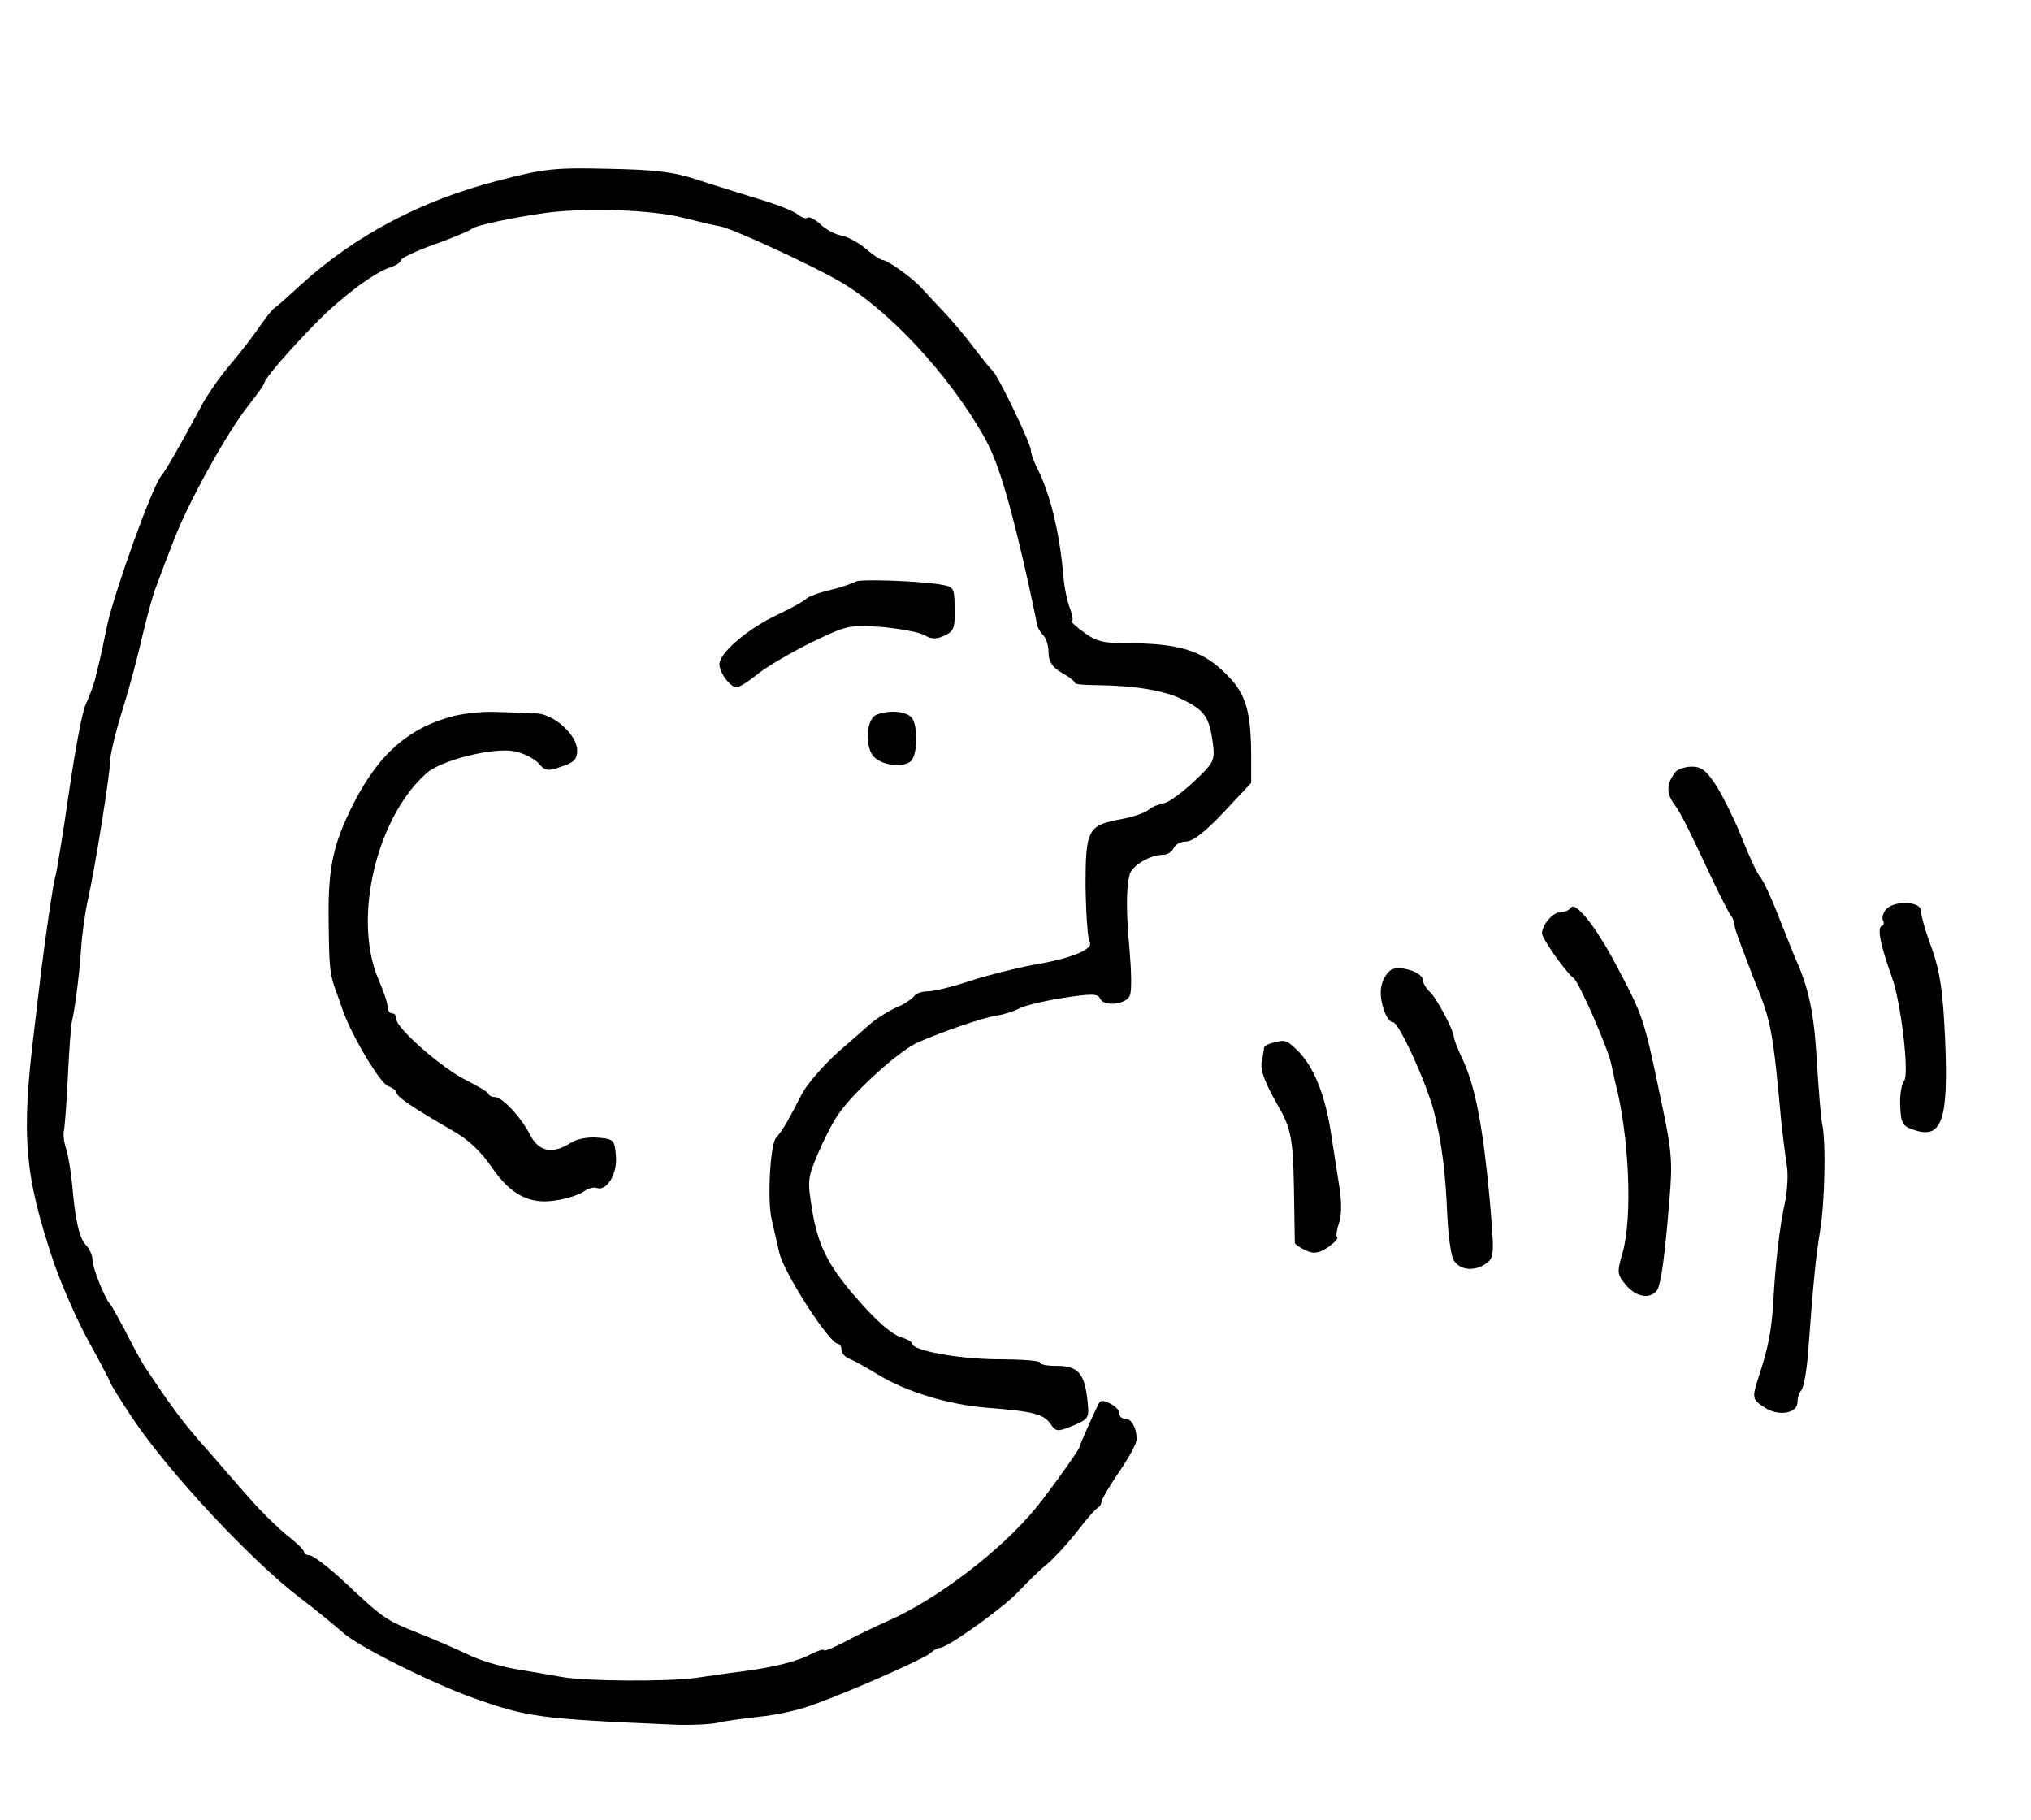 <?xml version="1.0" standalone="no"?>
<!DOCTYPE svg PUBLIC "-//W3C//DTD SVG 20010904//EN"
 "http://www.w3.org/TR/2001/REC-SVG-20010904/DTD/svg10.dtd">
<svg version="1.0" xmlns="http://www.w3.org/2000/svg"
 width="461pt" height="413pt" viewBox="0 0 461 413"
 preserveAspectRatio="xMidYMid meet">
<g transform="translate(0,413) scale(0.1,-0.1)"
fill="#000000" stroke="none">
<path d="M1130 3720 c-174 -45 -322 -123 -447 -236 -28 -26 -55 -50 -60 -53
-5 -3 -20 -22 -33 -41 -13 -19 -43 -59 -68 -88 -24 -28 -55 -73 -68 -99 -48
-89 -76 -138 -88 -153 -20 -23 -105 -260 -122 -336 -8 -38 -16 -76 -18 -84 -2
-8 -7 -28 -11 -45 -5 -16 -14 -41 -21 -55 -7 -14 -24 -105 -38 -202 -14 -97
-28 -182 -31 -190 -4 -12 -19 -114 -31 -208 -3 -25 -10 -85 -16 -135 -30 -244
-23 -330 44 -530 17 -49 52 -130 79 -179 27 -49 49 -91 49 -93 0 -3 23 -40 51
-82 82 -123 272 -326 382 -409 37 -28 79 -63 95 -77 32 -30 199 -114 297 -149
122 -43 147 -47 449 -60 38 -2 86 0 105 4 20 5 63 10 96 14 33 3 85 14 115 25
81 28 260 107 273 120 6 6 15 11 20 11 17 0 142 89 178 127 20 21 50 51 68 65
17 15 48 49 68 75 20 26 40 49 45 51 4 2 8 8 8 13 0 5 18 36 40 68 22 32 40
65 40 74 0 26 -11 47 -26 47 -8 0 -14 6 -14 14 0 13 -37 33 -44 24 -5 -7 -46
-98 -46 -103 0 -5 -71 -104 -100 -139 -80 -97 -225 -207 -335 -255 -27 -12
-71 -33 -97 -47 -27 -14 -48 -23 -48 -19 0 3 -13 -1 -29 -9 -31 -17 -89 -31
-161 -40 -25 -3 -70 -10 -100 -14 -66 -9 -249 -8 -305 2 -22 4 -69 12 -105 18
-36 6 -85 21 -110 34 -25 12 -76 34 -114 49 -72 29 -75 31 -170 120 -33 30
-66 55 -73 55 -7 0 -13 4 -13 8 0 4 -17 21 -38 37 -21 17 -60 55 -86 85 -27
30 -73 84 -104 119 -50 57 -70 84 -134 180 -9 14 -29 51 -44 81 -16 30 -31 57
-34 60 -11 11 -40 82 -40 100 0 10 -6 25 -14 33 -16 16 -25 56 -32 137 -3 30
-9 68 -14 83 -5 15 -7 33 -5 40 2 7 6 62 9 122 3 61 7 117 9 125 7 29 17 106
21 165 2 33 9 83 15 110 17 75 51 290 51 318 0 14 13 68 29 119 16 51 36 127
45 168 10 41 23 91 31 110 7 19 25 67 40 105 32 84 120 243 169 305 20 25 36
48 36 51 0 9 58 76 120 139 59 59 131 113 168 124 12 4 22 11 22 16 0 4 35 21
78 36 42 15 79 31 82 34 6 8 97 27 170 37 90 12 241 7 310 -11 36 -9 74 -18
86 -20 27 -5 205 -87 269 -124 110 -63 248 -211 328 -352 30 -53 54 -130 89
-280 17 -74 31 -141 32 -148 1 -7 8 -18 14 -24 7 -7 12 -24 12 -39 0 -20 8
-33 30 -46 17 -9 30 -20 30 -23 0 -3 21 -5 48 -5 88 -1 157 -12 199 -34 48
-24 58 -39 66 -98 5 -40 2 -44 -43 -87 -27 -25 -57 -47 -68 -49 -11 -2 -27 -8
-35 -15 -8 -7 -35 -16 -61 -21 -77 -14 -82 -23 -82 -153 1 -62 5 -119 9 -125
11 -17 -39 -38 -128 -53 -38 -7 -102 -23 -142 -36 -39 -13 -83 -24 -97 -24
-14 0 -28 -5 -31 -11 -4 -5 -17 -14 -28 -20 -25 -10 -56 -29 -73 -44 -6 -5
-38 -34 -72 -63 -33 -30 -70 -72 -82 -95 -29 -57 -43 -82 -59 -100 -13 -17
-20 -144 -9 -187 3 -14 11 -47 17 -74 11 -46 114 -206 133 -206 4 0 8 -6 8
-14 0 -7 8 -16 18 -20 9 -3 37 -19 62 -34 64 -40 162 -70 250 -77 104 -8 128
-14 144 -36 13 -19 16 -19 51 -5 37 16 38 17 33 61 -7 59 -22 75 -69 75 -22 0
-39 3 -39 8 0 4 -44 7 -98 7 -89 1 -192 20 -192 36 0 4 -10 9 -22 13 -23 6
-61 39 -111 98 -58 68 -80 112 -93 188 -12 72 -11 77 14 135 14 33 35 73 47
89 37 52 136 141 178 160 60 26 147 56 179 61 15 2 37 9 49 15 12 7 57 18 101
25 65 10 80 10 85 -1 7 -20 62 -14 68 8 4 10 3 55 -1 101 -8 88 -8 139 0 172
6 21 47 45 77 45 9 0 19 7 23 15 3 8 16 15 28 15 15 0 44 22 86 67 l62 66 0
66 c-1 103 -13 140 -63 187 -50 48 -105 64 -216 64 -56 0 -73 4 -101 25 -19
14 -31 25 -27 25 3 0 2 12 -4 28 -6 15 -13 47 -15 72 -9 104 -31 192 -61 250
-7 14 -13 31 -13 38 0 15 -76 173 -88 182 -4 3 -20 23 -37 45 -16 22 -46 58
-66 80 -21 22 -46 49 -56 60 -21 24 -79 65 -90 65 -4 0 -21 11 -36 24 -16 14
-41 28 -56 31 -16 3 -38 15 -50 27 -12 11 -25 17 -28 14 -4 -3 -13 0 -22 7 -9
8 -50 24 -91 36 -41 13 -104 32 -140 44 -51 17 -95 22 -200 24 -123 3 -145 0
-250 -27z"/>
<path d="M1942 2810 c-4 -3 -29 -12 -57 -19 -27 -6 -52 -16 -55 -20 -3 -4 -31
-20 -63 -35 -71 -33 -138 -91 -134 -116 3 -22 26 -50 39 -50 6 0 28 14 50 32
22 17 77 49 122 71 79 38 83 39 158 34 42 -4 86 -12 97 -19 15 -9 26 -9 44 -1
22 10 25 18 24 61 -1 50 -1 50 -36 56 -56 8 -180 12 -189 6z"/>
<path d="M1030 2505 c-108 -28 -178 -93 -238 -220 -38 -80 -48 -134 -46 -251
1 -103 3 -118 17 -154 3 -8 9 -26 14 -40 18 -55 86 -170 104 -175 10 -4 19
-10 19 -15 0 -9 40 -36 127 -86 36 -20 65 -48 89 -83 43 -63 87 -86 148 -75
22 3 49 12 60 19 10 8 24 11 30 9 23 -9 48 32 44 73 -3 36 -5 38 -41 41 -23 2
-48 -3 -62 -12 -40 -26 -72 -20 -91 17 -20 40 -64 87 -80 87 -7 0 -14 3 -16 8
-1 4 -24 17 -49 30 -53 25 -159 118 -159 138 0 8 -4 14 -10 14 -5 0 -10 6 -10
14 0 8 -9 36 -21 63 -59 137 -5 368 110 469 34 29 150 58 198 49 20 -4 45 -16
55 -27 15 -18 21 -19 52 -8 29 9 36 17 36 37 0 35 -53 83 -94 84 -17 1 -56 2
-86 3 -30 2 -75 -3 -100 -9z"/>
<path d="M1990 2508 c-25 -9 -28 -78 -4 -98 20 -18 65 -22 81 -8 15 12 17 76
4 97 -10 16 -50 21 -81 9z"/>
<path d="M3803 2378 c-20 -26 -21 -47 -5 -70 17 -23 27 -43 93 -183 18 -38 36
-72 39 -75 3 -3 7 -14 8 -25 2 -10 22 -63 43 -117 40 -97 43 -116 63 -333 4
-33 9 -75 12 -92 3 -18 1 -54 -4 -80 -12 -52 -23 -146 -27 -230 -4 -60 -11
-101 -31 -161 -18 -56 -18 -57 12 -77 31 -20 74 -13 74 13 0 10 4 22 9 27 5 6
12 44 15 85 13 175 18 218 27 275 11 63 14 204 5 244 -3 14 -8 77 -12 140 -6
110 -18 168 -49 236 -7 17 -25 62 -40 100 -15 39 -33 77 -40 85 -7 8 -25 47
-40 85 -15 39 -41 91 -57 118 -24 38 -36 47 -58 47 -15 0 -32 -6 -37 -12z"/>
<path d="M3565 2069 c-4 -5 -13 -9 -22 -9 -18 0 -42 -28 -43 -48 0 -12 54 -89
72 -102 12 -9 75 -153 84 -190 4 -19 9 -39 10 -45 32 -121 40 -309 17 -388
-13 -46 -13 -49 9 -75 23 -27 56 -31 70 -9 8 14 17 74 27 201 8 90 6 113 -20
235 -37 178 -39 184 -97 294 -49 94 -97 154 -107 136z"/>
<path d="M4280 2065 c-6 -8 -9 -18 -6 -24 3 -5 2 -11 -3 -13 -11 -3 -2 -46 23
-115 21 -58 40 -221 28 -236 -6 -7 -10 -32 -9 -57 2 -39 5 -46 30 -54 65 -23
80 21 72 206 -5 107 -11 151 -30 205 -14 37 -25 76 -25 86 0 22 -62 24 -80 2z"/>
<path d="M3158 1929 c-9 -5 -19 -21 -22 -35 -8 -29 10 -84 26 -84 13 0 77
-140 93 -204 17 -67 26 -135 30 -233 2 -45 8 -90 14 -102 13 -24 48 -28 75 -8
18 13 18 22 7 148 -15 160 -32 251 -60 312 -12 25 -21 49 -21 53 0 15 -41 93
-56 104 -7 7 -14 18 -14 25 0 18 -52 35 -72 24z"/>
<path d="M2888 1763 c-10 -2 -18 -8 -19 -11 0 -4 -2 -18 -5 -30 -4 -21 6 -47
37 -102 29 -49 34 -75 36 -185 1 -66 2 -123 2 -126 1 -3 12 -11 25 -17 18 -8
29 -7 50 7 14 10 24 20 21 23 -3 3 -1 17 4 31 6 16 7 47 1 84 -5 32 -14 90
-20 128 -13 82 -39 145 -74 180 -26 25 -28 26 -58 18z"/>
</g>
</svg>

